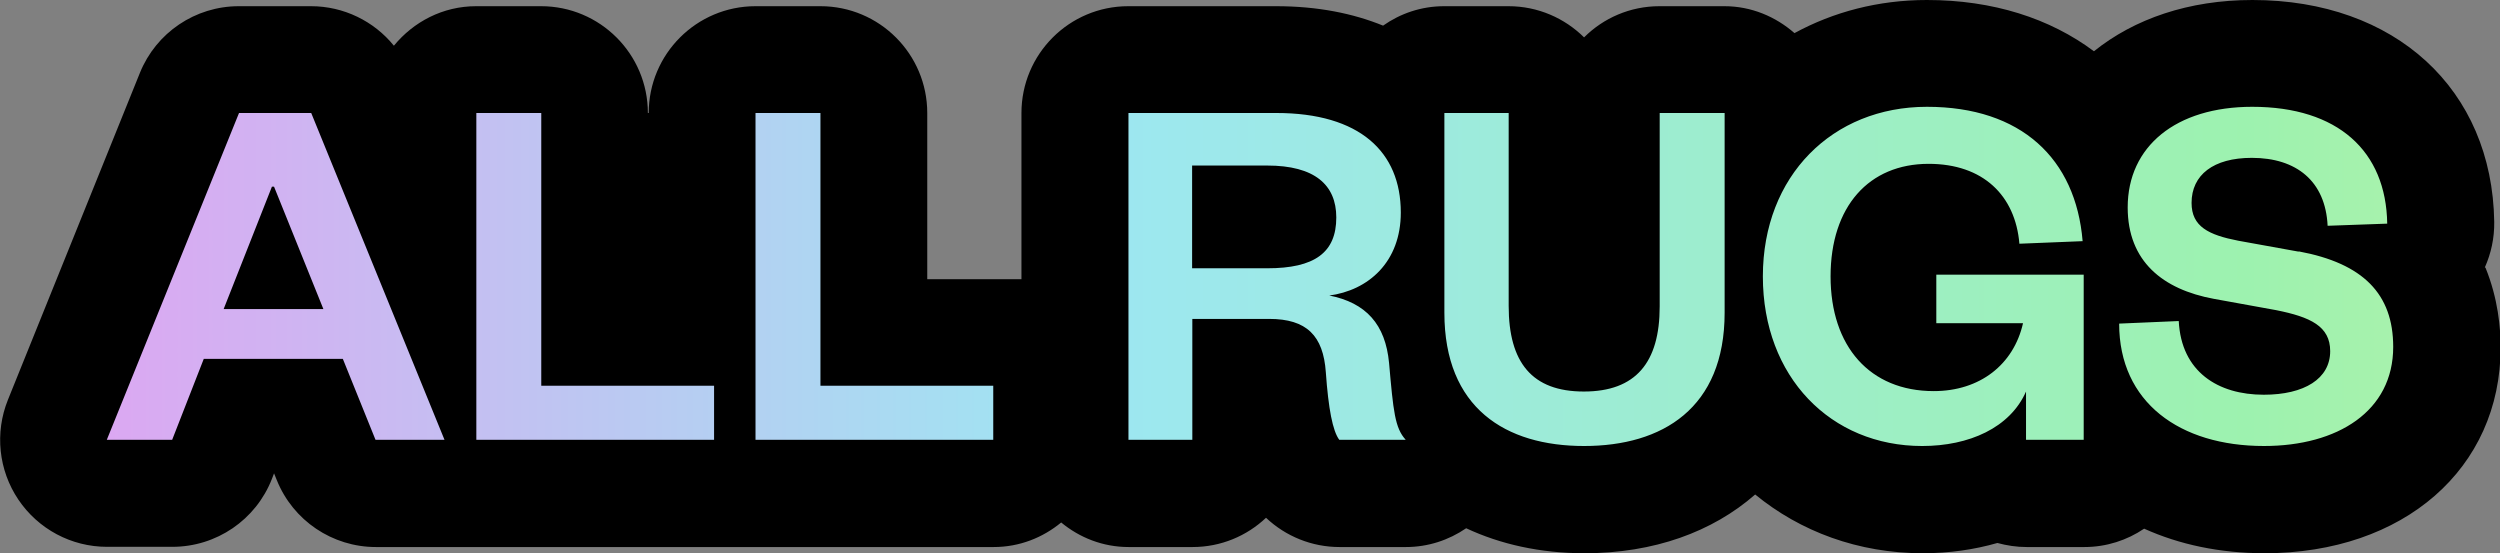 <?xml version="1.0" encoding="UTF-8"?>
<svg id="Livello_3" xmlns="http://www.w3.org/2000/svg" xmlns:xlink="http://www.w3.org/1999/xlink" version="1.1" viewBox="0 0 117.04 25.89">
  <rect x="0" y="0" width="117.04" height="25.89" fill="#808080" stroke="none"/>
  <!-- Generator: Adobe Illustrator 29.0.0, SVG Export Plug-In . SVG Version: 2.1.0 Build 186)  -->
  <defs>
    <style>
      .st0 {
        fill: none;
      }

      .st1 {
        fill: url(#Sfumatura_senza_nome_2);
      }

      .st2 {
        clip-path: url(#clippath);
      }
    </style>
    <clipPath id="clippath">
      <path class="st0" d="M11.19,5.29l-6.19,15.3h3.06l1.48-3.79h6.51l1.53,3.79h3.23l-6.24-15.3h-3.38ZM10.47,14.47l2.26-5.73h.1l2.31,5.73h-4.66ZM25.34,5.29h-3.04v15.3h11.13v-2.53h-8.09V5.29ZM38.41,5.29h-3.04v15.3h11.13v-2.53h-8.09V5.29ZM62.2,13.84c1.87-.24,3.38-1.58,3.38-3.89,0-2.84-1.92-4.66-5.83-4.66h-6.92v15.3h2.99v-5.66h3.6c1.75,0,2.53.78,2.65,2.5.12,1.7.32,2.75.63,3.16h3.11c-.51-.56-.58-1.34-.78-3.6-.17-1.8-1.07-2.82-2.82-3.16ZM59.33,12.56h-3.52v-4.81h3.52c2.21,0,3.23.9,3.23,2.43,0,1.65-1.02,2.38-3.23,2.38ZM77.7,14.35c0,2.62-1.12,3.98-3.55,3.98s-3.52-1.36-3.52-4.01V5.29h-3.01v9.35c0,4.47,2.87,6.24,6.54,6.24s6.58-1.77,6.58-6.24V5.29h-3.04v9.06ZM90.65,15.13h4.06c-.44,1.94-2.02,3.18-4.18,3.18-2.99,0-4.83-2.09-4.83-5.37s1.8-5.27,4.59-5.27c2.55,0,4.06,1.48,4.25,3.74l2.96-.12c-.32-3.86-2.87-6.29-7.29-6.29s-7.68,3.23-7.68,7.94,3.18,7.94,7.46,7.94c2.19,0,4.11-.85,4.86-2.55v2.26h2.7v-7.73h-6.9v2.26ZM107.61,11.78l-2.82-.51c-1.39-.27-2.19-.66-2.19-1.77,0-1.31,1.02-2.11,2.82-2.11,2.09,0,3.45,1.09,3.55,3.18l2.79-.1c-.05-3.4-2.31-5.47-6.32-5.47-3.57,0-5.83,1.85-5.83,4.71,0,2.53,1.65,3.84,4.03,4.28l2.92.53c1.6.32,2.53.75,2.53,1.92,0,1.29-1.21,2.04-3.11,2.04-2.14,0-3.86-1.07-3.98-3.45l-2.79.12c0,3.69,2.84,5.73,6.78,5.73,3.45,0,6.05-1.63,6.05-4.64,0-2.48-1.41-3.91-4.42-4.47Z"/>
    </clipPath>
    <linearGradient id="Sfumatura_senza_nome_2" data-name="Sfumatura senza nome 2" x1="-57.1" y1="12.94" x2="159.23" y2="12.94" gradientUnits="userSpaceOnUse">
      <stop offset="0" stop-color="#f2aaaa"/>
      <stop offset=".25" stop-color="#e69df2"/>
      <stop offset=".5" stop-color="#9de7f2"/>
      <stop offset=".75" stop-color="#9df2af"/>
      <stop offset="1" stop-color="#eaf29d"/>
    </linearGradient>
  </defs>
  <path d="M116.33,12.52c.29-.65.45-1.37.44-2.13-.09-6.22-4.64-10.39-11.32-10.39-2.98,0-5.53.88-7.42,2.4-2.06-1.54-4.73-2.4-7.82-2.4-2.28,0-4.38.56-6.2,1.55-.88-.77-2.02-1.26-3.28-1.26h-3.04c-1.38,0-2.63.56-3.53,1.46-.91-.9-2.16-1.46-3.54-1.46h-3.01c-1.07,0-2.05.34-2.86.91-1.4-.57-3.06-.91-5.01-.91h-6.92c-2.76,0-5,2.24-5,5v7.78h-4.41v-7.78c0-2.76-2.24-5-5-5h-3.04c-2.76,0-5,2.24-5,5h-.04c0-2.76-2.24-5-5-5h-3.04c-1.56,0-2.93.73-3.85,1.85-.93-1.15-2.35-1.85-3.88-1.85h-3.38c-2.04,0-3.87,1.24-4.63,3.12L.37,18.72c-.62,1.54-.44,3.29.49,4.67.93,1.38,2.48,2.21,4.15,2.21h3.06c2.06,0,3.91-1.26,4.66-3.18l.1-.26.13.32c.76,1.89,2.6,3.13,4.64,3.13h28.92c1.21,0,2.3-.44,3.16-1.15.86.71,1.95,1.15,3.16,1.15h2.99c1.33,0,2.54-.52,3.44-1.37.92.87,2.15,1.37,3.44,1.37h3.11c1.03,0,2-.32,2.82-.88,1.6.75,3.47,1.17,5.54,1.17,3.25,0,5.99-1,7.99-2.75,2.11,1.73,4.82,2.75,7.85,2.75,1.24,0,2.41-.17,3.49-.48.44.12.9.19,1.37.19h2.7c1.04,0,2-.32,2.8-.86,1.64.74,3.54,1.15,5.64,1.15,6.51,0,11.05-3.96,11.05-9.64,0-.9-.12-2.28-.71-3.73Z"/>
  <g class="st2">
    <path class="st1" d="M116.33,12.52c.29-.65.45-1.37.44-2.13-.09-6.22-4.64-10.39-11.32-10.39-2.98,0-5.53.88-7.42,2.4-2.06-1.54-4.73-2.4-7.82-2.4-2.28,0-4.38.56-6.2,1.55-.88-.77-2.02-1.26-3.28-1.26h-3.04c-1.38,0-2.63.56-3.53,1.46-.91-.9-2.16-1.46-3.54-1.46h-3.01c-1.07,0-2.05.34-2.86.91-1.4-.57-3.06-.91-5.01-.91h-6.92c-2.76,0-5,2.24-5,5v7.78h-4.41v-7.78c0-2.76-2.24-5-5-5h-3.04c-2.76,0-5,2.24-5,5h-.04c0-2.76-2.24-5-5-5h-3.04c-1.56,0-2.93.73-3.85,1.85-.93-1.15-2.35-1.85-3.88-1.85h-3.38c-2.04,0-3.87,1.24-4.63,3.12L.37,18.72c-.62,1.54-.44,3.29.49,4.67.93,1.38,2.48,2.21,4.15,2.21h3.06c2.06,0,3.91-1.26,4.66-3.18l.1-.26.13.32c.76,1.89,2.6,3.13,4.64,3.13h28.92c1.21,0,2.3-.44,3.16-1.15.86.71,1.95,1.15,3.16,1.15h2.99c1.33,0,2.54-.52,3.44-1.37.92.87,2.15,1.37,3.44,1.37h3.11c1.03,0,2-.32,2.82-.88,1.6.75,3.47,1.17,5.54,1.17,3.25,0,5.99-1,7.99-2.75,2.11,1.73,4.82,2.75,7.85,2.75,1.24,0,2.41-.17,3.49-.48.44.12.9.19,1.37.19h2.7c1.04,0,2-.32,2.8-.86,1.64.74,3.54,1.15,5.64,1.15,6.51,0,11.05-3.96,11.05-9.64,0-.9-.12-2.28-.71-3.73Z"/>
  </g>
</svg>